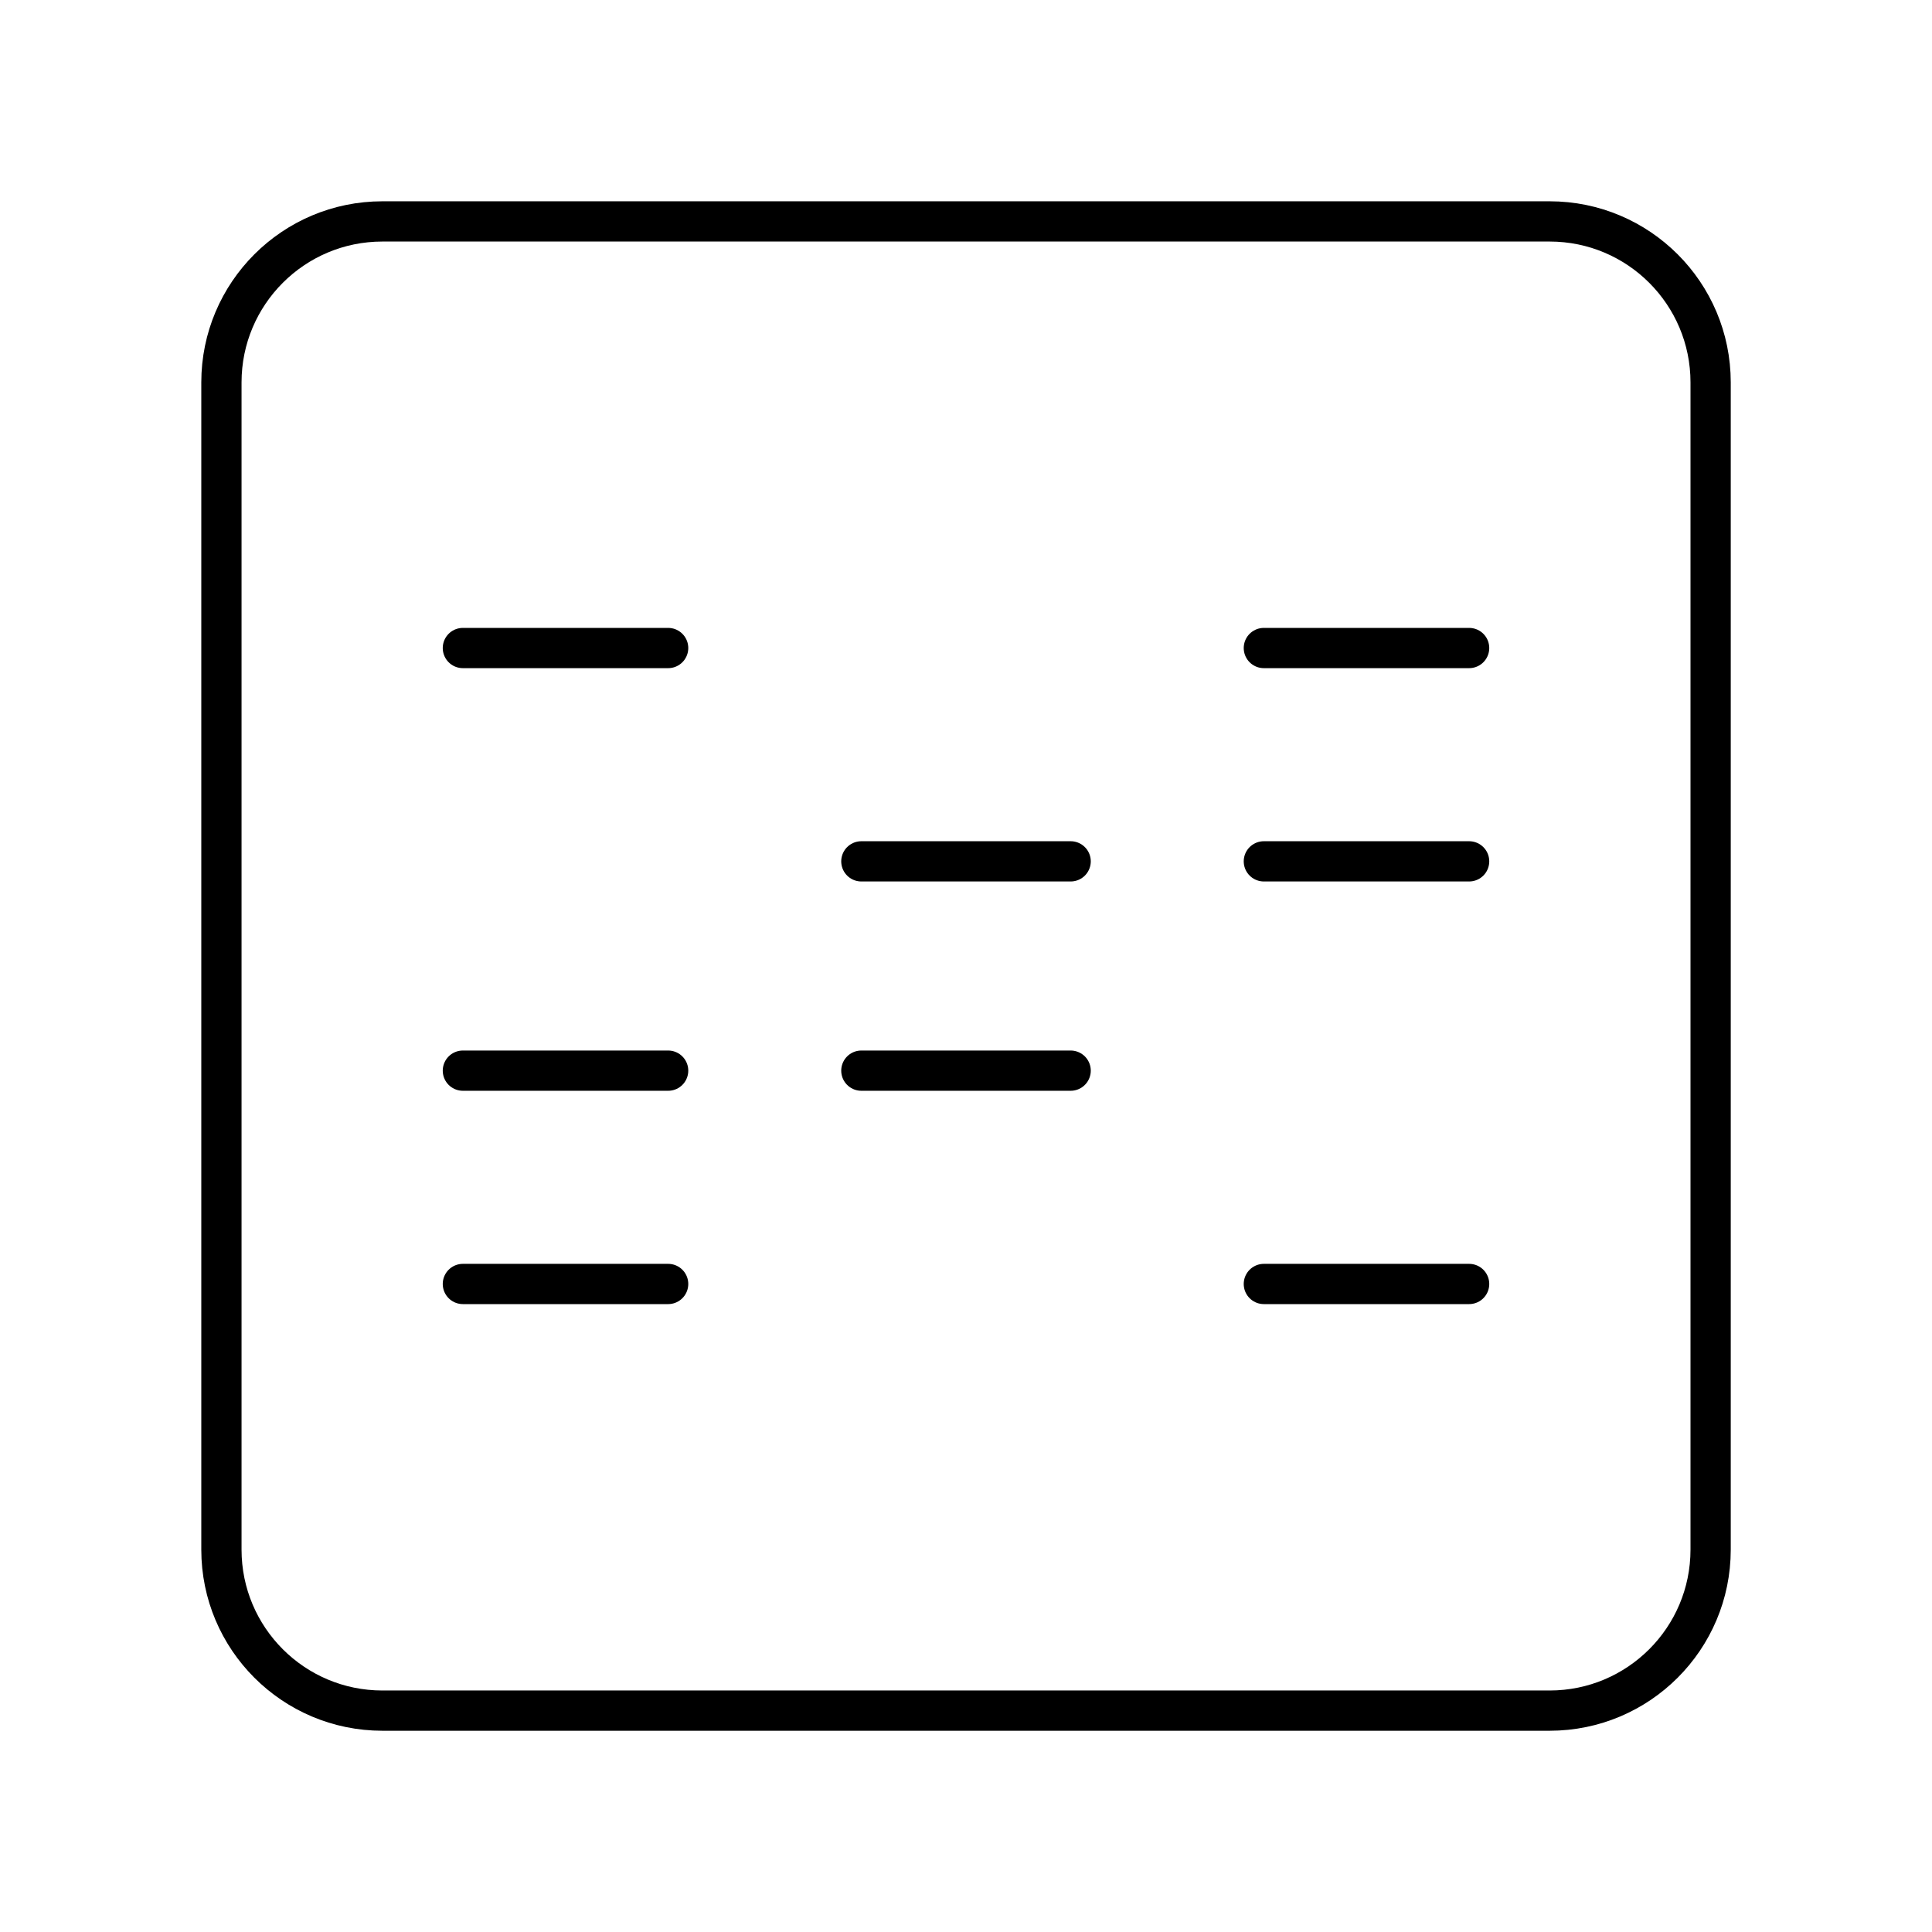 <?xml version="1.0" encoding="UTF-8"?><svg id="a" xmlns="http://www.w3.org/2000/svg" viewBox="0 0 48 48"><defs><style>.b{fill:none;stroke:#000;stroke-linecap:round;stroke-linejoin:round;}</style></defs><path class="b" d="M38.499,5.501H9.501c-2.209,0-4,1.791-4,4v28.999c0,2.209,1.791,4,4,4h28.999c2.209,0,4-1.791,4-4V9.501c0-2.209-1.791-4-4-4Z"/><line class="b" x1="11.5" y1="16.1" x2="16.6" y2="16.1"/><line class="b" x1="11.5" y1="31.9" x2="16.6" y2="31.9"/><line class="b" x1="11.5" y1="26.6" x2="16.6" y2="26.6"/><line class="b" x1="21.4" y1="21.4" x2="26.6" y2="21.4"/><line class="b" x1="21.4" y1="26.6" x2="26.6" y2="26.6"/><line class="b" x1="31.4" y1="16.1" x2="36.5" y2="16.1"/><line class="b" x1="31.4" y1="21.4" x2="36.5" y2="21.4"/><line class="b" x1="31.4" y1="31.9" x2="36.5" y2="31.9"/></svg>